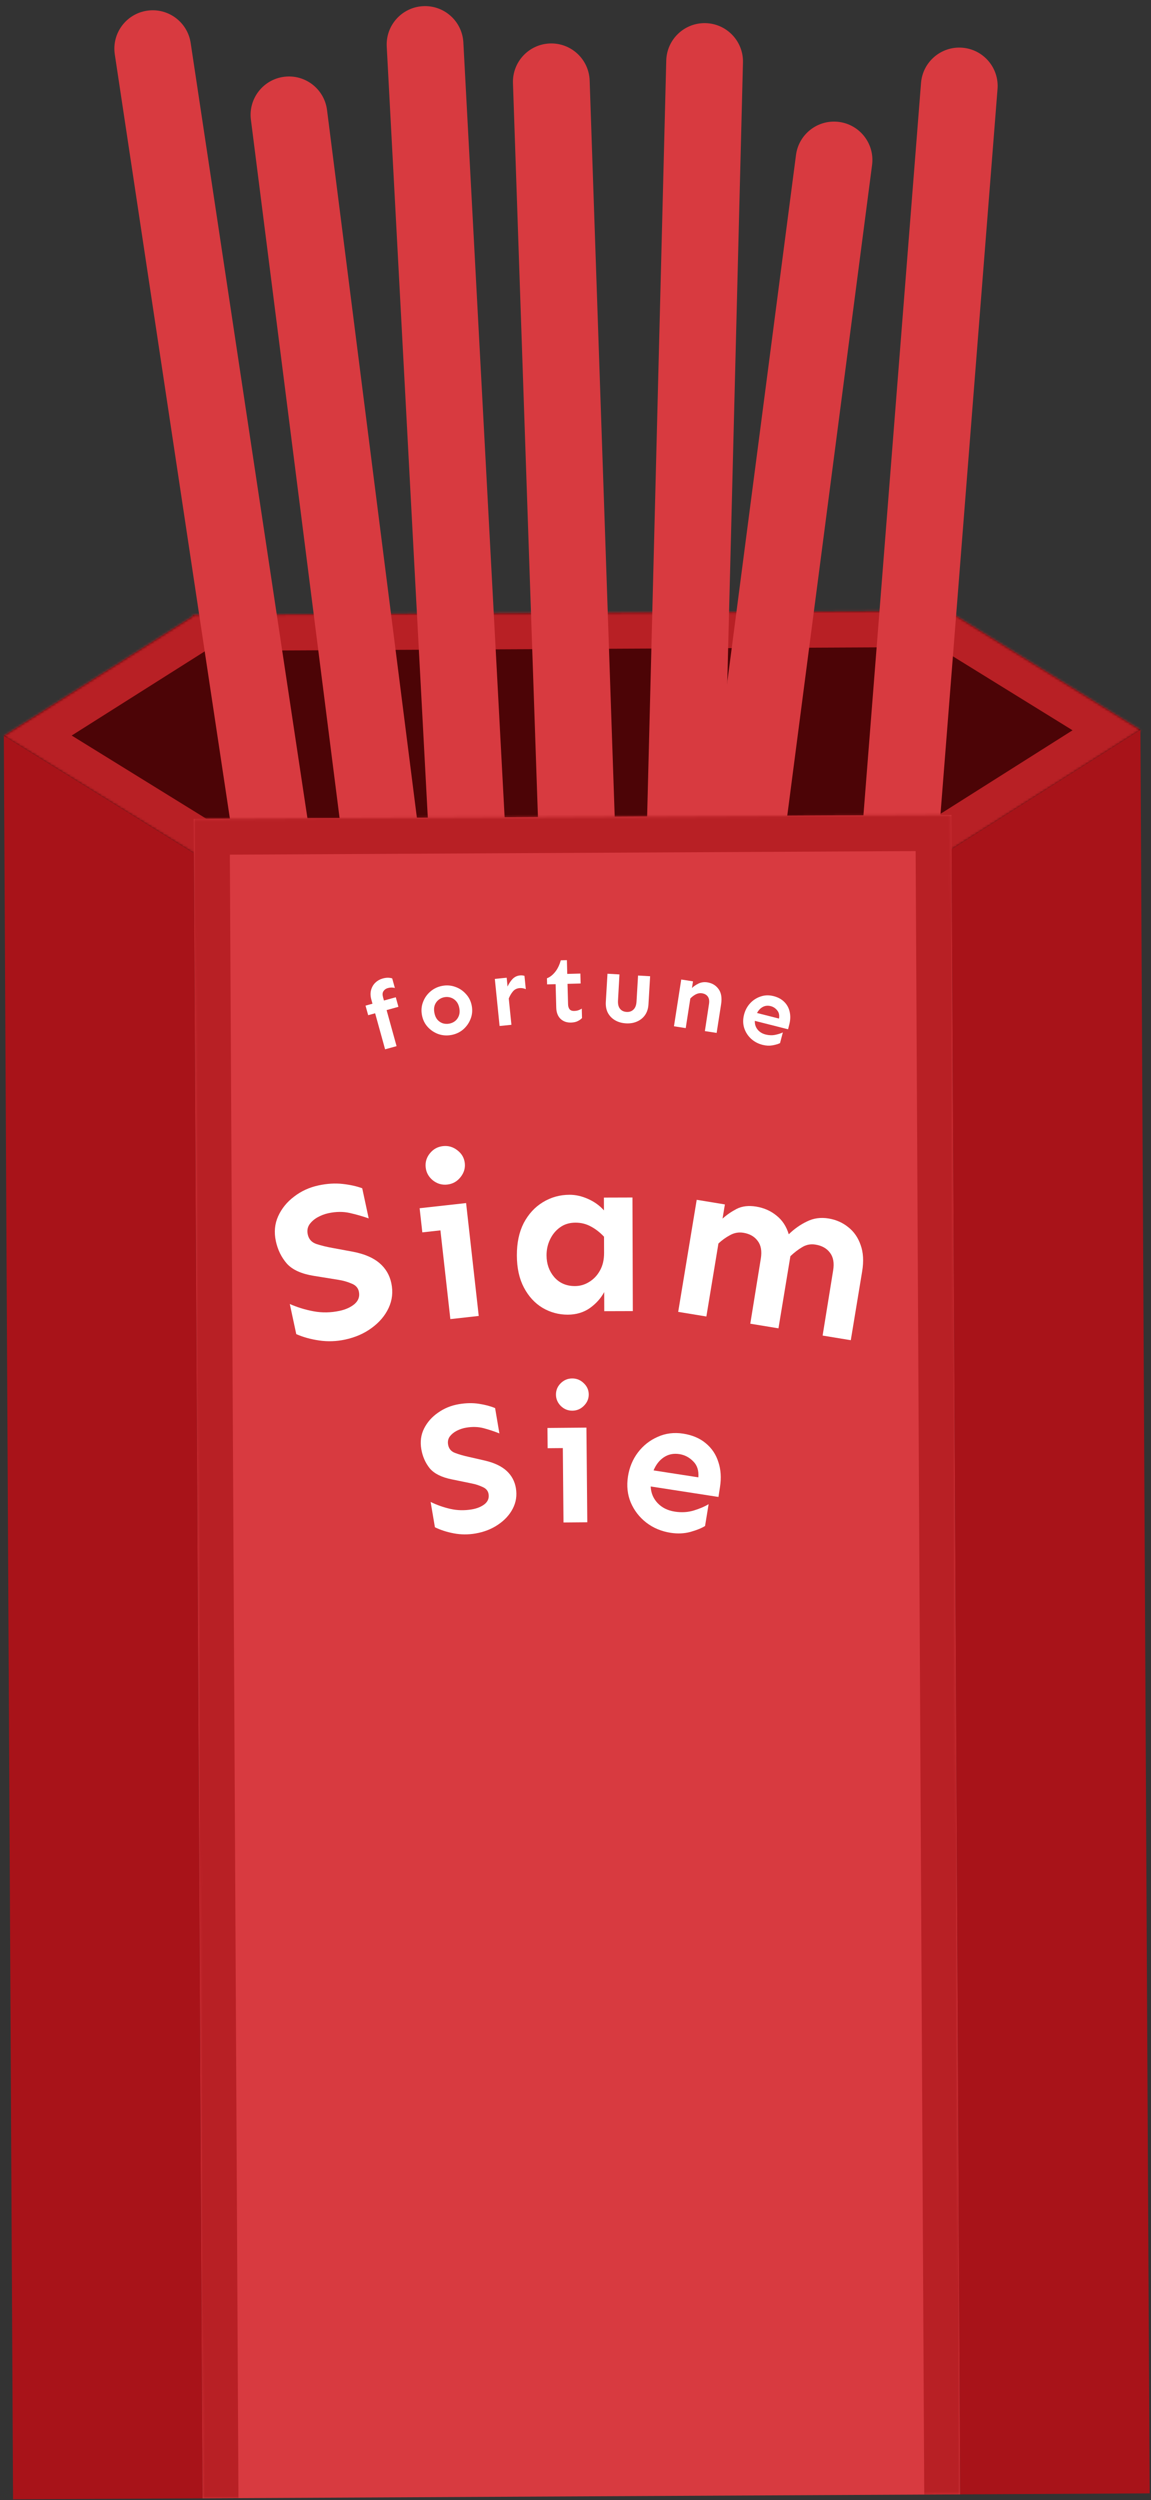 <svg width="480" height="1042" viewBox="0 0 480 1042" fill="none" xmlns="http://www.w3.org/2000/svg">
<rect x="0" y="0" width="480" height="1042" fill="#333333" stroke="none"/>
<mask id="path-1-inside-1_156_150" fill="white">
<path fill-rule="evenodd" clip-rule="evenodd" d="M1.593 306.714L80.96 355.742L80.963 356.299L396.748 354.645L396.745 354.084L475.586 304.232L396.227 255.208L396.224 254.647L395.326 254.652L81.33 256.296L80.439 256.3L80.442 256.857L1.593 306.714Z"/>
</mask>
<path fill-rule="evenodd" clip-rule="evenodd" d="M1.593 306.714L80.96 355.742L80.963 356.299L396.748 354.645L396.745 354.084L475.586 304.232L396.227 255.208L396.224 254.647L395.326 254.652L81.33 256.296L80.439 256.3L80.442 256.857L1.593 306.714Z" fill="#4C0406"/>
<path d="M80.96 355.742L95.96 355.663L95.916 347.35L88.843 342.98L80.96 355.742ZM1.593 306.714L-6.424 294.036L-26.709 306.862L-6.29 319.475L1.593 306.714ZM80.963 356.299L65.963 356.377L66.041 371.377L81.041 371.299L80.963 356.299ZM396.748 354.645L396.826 369.645L411.826 369.567L411.748 354.567L396.748 354.645ZM396.745 354.084L388.728 341.405L381.702 345.849L381.745 354.162L396.745 354.084ZM475.586 304.232L483.603 316.91L503.888 304.084L483.47 291.47L475.586 304.232ZM396.227 255.208L381.227 255.287L381.271 263.601L388.344 267.97L396.227 255.208ZM396.224 254.647L411.224 254.568L411.145 239.569L396.146 239.647L396.224 254.647ZM395.326 254.652L395.247 239.652L395.326 254.652ZM80.439 256.3L80.361 241.301L65.361 241.379L65.439 256.379L80.439 256.3ZM80.442 256.857L88.458 269.535L95.485 265.092L95.442 256.779L80.442 256.857ZM88.843 342.98L9.476 293.952L-6.29 319.475L73.076 368.503L88.843 342.98ZM95.963 356.22L95.96 355.663L65.96 355.82L65.963 356.377L95.963 356.22ZM396.669 339.646L80.884 341.299L81.041 371.299L396.826 369.645L396.669 339.646ZM381.745 354.162L381.748 354.724L411.748 354.567L411.745 354.005L381.745 354.162ZM404.761 366.762L483.603 316.91L467.57 291.554L388.728 341.405L404.761 366.762ZM483.47 291.47L404.11 242.447L388.344 267.97L467.703 316.993L483.47 291.47ZM381.224 254.725L381.227 255.287L411.227 255.13L411.224 254.568L381.224 254.725ZM395.404 269.651L396.303 269.647L396.146 239.647L395.247 239.652L395.404 269.651ZM81.409 271.295L395.404 269.651L395.247 239.652L81.251 241.296L81.409 271.295ZM80.518 271.3L81.409 271.295L81.251 241.296L80.361 241.301L80.518 271.3ZM95.442 256.779L95.439 256.222L65.439 256.379L65.442 256.936L95.442 256.779ZM9.609 319.392L88.458 269.535L72.425 244.179L-6.424 294.036L9.609 319.392Z" fill="#B82025" mask="url(#path-1-inside-1_156_150)"/>
<path d="M47.873 22.668C46.556 13.93 52.572 5.779 61.31 4.462C70.047 3.145 78.198 9.161 79.515 17.899L154.769 517.261L123.126 522.029L47.873 22.668Z" fill="#D83A40"/>
<path d="M104.637 49.892C103.523 41.126 109.726 33.116 118.493 32.003C127.259 30.889 135.268 37.093 136.381 45.859L200.024 546.832L168.28 550.865L104.637 49.892Z" fill="#D83A40"/>
<path d="M161.28 19.401C160.81 10.577 167.582 3.043 176.406 2.572C185.23 2.102 192.765 8.874 193.235 17.698L220.104 521.983L188.15 523.686L161.28 19.401Z" fill="#D83A40"/>
<path d="M213.922 34.651C213.622 25.819 220.537 18.416 229.369 18.115C238.2 17.815 245.603 24.73 245.904 33.562L263.088 538.269L231.106 539.358L213.922 34.651Z" fill="#D83A40"/>
<path d="M277.849 25.234C278.073 16.4 285.415 9.42 294.249 9.644C303.083 9.868 310.062 17.21 309.839 26.044L297.06 530.882L265.07 530.072L277.849 25.234Z" fill="#D83A40"/>
<path d="M331.95 64.614C333.092 55.851 341.122 49.674 349.884 50.817C358.647 51.96 364.824 59.989 363.681 68.752L298.377 569.511L266.646 565.373L331.95 64.614Z" fill="#D83A40"/>
<path d="M384.097 34.58C384.791 25.771 392.494 19.191 401.303 19.885C410.113 20.578 416.692 28.282 415.999 37.091L376.377 540.534L344.475 538.023L384.097 34.58Z" fill="#D83A40"/>
<mask id="path-10-inside-2_156_150" fill="white">
<path d="M80.775 341.3L396.771 339.645L400.436 1039.64L84.441 1041.29L80.775 341.3Z"/>
</mask>
<path d="M80.775 341.3L396.771 339.645L400.436 1039.64L84.441 1041.29L80.775 341.3Z" fill="#D83A40"/>
<path d="M80.775 341.3L80.697 326.3L65.697 326.378L65.776 341.378L80.775 341.3ZM396.771 339.645L411.771 339.567L411.692 324.567L396.693 324.645L396.771 339.645ZM80.854 356.299L396.85 354.645L396.693 324.645L80.697 326.3L80.854 356.299ZM381.771 339.724L385.436 1039.71L415.436 1039.56L411.771 339.567L381.771 339.724ZM99.44 1041.21L95.775 341.221L65.776 341.378L69.441 1041.37L99.44 1041.21Z" fill="#B82025" mask="url(#path-10-inside-2_156_150)"/>
<path d="M73.372 359.841L76.901 1033.83L12.902 1034.16L9.164 320.202L73.372 359.841Z" fill="#A81319" stroke="#A81319" stroke-width="15"/>
<path d="M404.368 358.108L407.897 1032.1L471.896 1031.76L468.158 317.798L404.368 358.108Z" fill="#A81319" stroke="#A81319" stroke-width="15"/>
<path d="M132.871 494.062C136.416 493.306 139.761 493.104 142.905 493.457C146.049 493.809 148.767 494.412 151.06 495.265L153.756 507.823C151.267 506.947 148.645 506.196 145.889 505.569C143.134 504.942 140.167 504.968 136.988 505.645C135.399 505.984 133.862 506.567 132.377 507.395C130.954 508.209 129.828 509.216 128.999 510.415C128.231 511.602 128.011 512.958 128.339 514.486C128.772 516.503 129.986 517.841 131.982 518.502C133.977 519.163 136.37 519.74 139.161 520.231L147.349 521.745C152.021 522.667 155.648 524.226 158.229 526.424C160.811 528.622 162.462 531.401 163.184 534.762C163.971 538.428 163.597 541.895 162.061 545.162C160.573 548.355 158.227 551.123 155.023 553.468C151.88 555.799 148.169 557.421 143.89 558.333C140.283 559.101 136.698 559.226 133.135 558.708C129.572 558.189 126.377 557.304 123.552 556.053L120.856 543.496C123.965 544.878 127.284 545.896 130.812 546.55C134.341 547.204 137.939 547.14 141.606 546.358C144.174 545.811 146.269 544.853 147.893 543.484C149.504 542.055 150.093 540.332 149.66 538.315C149.319 536.726 148.279 535.606 146.541 534.954C144.851 534.228 143.047 533.718 141.13 533.423L130.899 531.77C125.737 530.953 121.986 529.26 119.645 526.692C117.351 524.049 115.818 520.925 115.043 517.32C114.243 513.592 114.556 510.139 115.983 506.959C117.458 503.705 119.682 500.962 122.655 498.731C125.614 496.439 129.02 494.882 132.871 494.062Z" fill="white"/>
<path d="M184.736 477.694C186.972 477.445 188.988 478.038 190.784 479.473C192.573 480.847 193.59 482.62 193.833 484.794C194.07 486.906 193.471 488.859 192.037 490.653C190.603 492.448 188.768 493.47 186.531 493.718C184.295 493.967 182.279 493.374 180.483 491.939C178.749 490.496 177.764 488.719 177.528 486.608C177.284 484.434 177.852 482.484 179.231 480.758C180.665 478.964 182.5 477.942 184.736 477.694ZM194.376 501.43L199.647 548.479L187.814 549.795L183.67 512.808L176.123 513.647L174.996 503.585L194.376 501.43Z" fill="white"/>
<path d="M237.5 497.974C240.062 497.966 242.658 498.551 245.287 499.731C247.915 500.91 250.108 502.497 251.864 504.491L251.847 499.148L263.753 499.11L263.901 546.454L251.994 546.491L251.97 538.522C250.603 541.089 248.61 543.314 245.99 545.197C243.371 547.018 240.311 547.934 236.811 547.945C232.999 547.957 229.465 546.999 226.209 545.072C223.015 543.144 220.444 540.34 218.495 536.658C216.546 532.977 215.563 528.511 215.547 523.261C215.531 518.011 216.486 513.508 218.411 509.752C220.4 505.996 223.047 503.113 226.353 501.102C229.722 499.029 233.437 497.986 237.5 497.974ZM239.973 509.591C237.473 509.599 235.319 510.262 233.511 511.58C231.765 512.835 230.395 514.496 229.401 516.562C228.408 518.627 227.915 520.847 227.922 523.222C227.933 526.785 229.005 529.813 231.138 532.306C233.333 534.799 236.212 536.04 239.774 536.029C241.899 536.023 243.866 535.454 245.675 534.323C247.547 533.192 249.042 531.625 250.161 529.622C251.342 527.556 251.928 525.085 251.919 522.21L251.898 515.46C250.205 513.653 248.357 512.221 246.353 511.165C244.413 510.108 242.286 509.584 239.973 509.591Z" fill="white"/>
<path d="M302.298 501.999L301.319 507.918C303.033 506.363 304.999 505.007 307.218 503.851C309.498 502.705 312.21 502.389 315.356 502.905C318.625 503.442 321.458 504.698 323.855 506.675C326.262 508.589 327.956 511.179 328.937 514.443C331.205 512.219 333.716 510.445 336.468 509.123C339.231 507.74 342.246 507.316 345.515 507.852C348.661 508.368 351.406 509.578 353.752 511.483C356.108 513.326 357.823 515.793 358.896 518.882C360.03 521.982 360.246 525.659 359.543 529.914L354.803 558.587L343.054 556.66L347.441 529.544C347.961 526.399 347.515 523.919 346.105 522.104C344.756 520.3 342.756 519.18 340.104 518.745C338.069 518.411 336.204 518.77 334.509 519.822C332.825 520.813 331.193 522.065 329.612 523.579L324.643 553.64L312.894 551.713L317.281 524.597C317.801 521.452 317.356 518.972 315.946 517.158C314.597 515.353 312.627 514.238 310.037 513.813C308.063 513.49 306.204 513.818 304.458 514.798C302.722 515.717 301.105 516.877 299.607 518.278L294.576 548.709L282.827 546.781L290.548 500.072L302.298 501.999Z" fill="white"/>
<path d="M191.377 585.247C194.356 584.742 197.147 584.691 199.751 585.095C202.355 585.499 204.596 586.096 206.473 586.887L208.262 597.44C206.222 596.623 204.067 595.906 201.796 595.287C199.525 594.668 197.055 594.585 194.384 595.038C193.049 595.264 191.749 595.696 190.484 596.333C189.269 596.962 188.296 597.761 187.562 598.73C186.88 599.691 186.647 600.814 186.865 602.097C187.152 603.792 188.114 604.95 189.751 605.57C191.389 606.191 193.36 606.754 195.664 607.262L202.424 608.81C206.28 609.741 209.242 611.167 211.311 613.088C213.38 615.009 214.654 617.381 215.133 620.205C215.655 623.286 215.218 626.16 213.821 628.827C212.467 631.434 210.414 633.657 207.662 635.497C204.961 637.329 201.814 638.549 198.219 639.158C195.189 639.672 192.201 639.65 189.254 639.093C186.307 638.537 183.68 637.688 181.374 636.547L179.585 625.994C182.123 627.254 184.848 628.219 187.761 628.887C190.675 629.555 193.672 629.628 196.753 629.106C198.909 628.74 200.688 628.016 202.09 626.933C203.482 625.799 204.035 624.385 203.747 622.69C203.521 621.355 202.696 620.386 201.273 619.782C199.893 619.118 198.41 618.629 196.825 618.317L188.369 616.581C184.103 615.719 181.042 614.178 179.186 611.957C177.373 609.676 176.21 607.021 175.696 603.991C175.165 600.858 175.551 597.993 176.854 595.395C178.199 592.737 180.15 590.531 182.705 588.777C185.251 586.972 188.142 585.795 191.377 585.247Z" fill="white"/>
<path d="M238.587 574.527C240.462 574.509 242.082 575.172 243.449 576.513C244.815 577.803 245.506 579.359 245.523 581.182C245.54 582.953 244.877 584.521 243.535 585.888C242.194 587.254 240.585 587.946 238.71 587.964C236.835 587.981 235.215 587.319 233.848 585.977C232.534 584.635 231.868 583.078 231.852 581.308C231.835 579.485 232.472 577.916 233.762 576.602C235.103 575.236 236.712 574.544 238.587 574.527ZM244.557 595.019L244.92 634.471L234.998 634.562L234.713 603.548L228.385 603.606L228.307 595.169L244.557 595.019Z" fill="white"/>
<path d="M284.884 597.531C288.693 598.121 291.834 599.45 294.307 601.519C296.832 603.596 298.588 606.213 299.575 609.37C300.622 612.483 300.851 615.944 300.261 619.753L299.616 623.922L271.359 619.55C271.467 622.255 272.428 624.564 274.24 626.479C276.052 628.393 278.45 629.581 281.436 630.043C284.266 630.481 286.928 630.313 289.419 629.539C291.91 628.764 293.942 627.893 295.515 626.924L294.029 636.023C292.626 636.912 290.602 637.732 287.956 638.483C285.37 639.189 282.61 639.316 279.676 638.862C275.816 638.264 272.425 636.844 269.505 634.6C266.636 632.364 264.484 629.581 263.049 626.249C261.666 622.926 261.277 619.308 261.882 615.396C262.472 611.588 263.858 608.245 266.043 605.368C268.227 602.491 270.959 600.331 274.239 598.889C277.527 597.394 281.075 596.942 284.884 597.531ZM283.327 606.065C280.908 605.691 278.759 606.123 276.881 607.361C275.003 608.599 273.56 610.431 272.552 612.857L291.236 615.748C291.46 612.937 290.75 610.719 289.104 609.094C287.466 607.417 285.54 606.408 283.327 606.065Z" fill="white"/>
<path d="M165.048 415.649L166.153 419.639L161.221 421.005L165.379 436.026L160.598 437.349L156.44 422.328L153.541 423.13L152.437 419.14L155.336 418.337L154.867 416.643C154.464 415.188 154.421 413.862 154.739 412.666C155.074 411.438 155.668 410.409 156.519 409.579C157.37 408.749 158.398 408.168 159.602 407.834C160.405 407.612 161.133 407.505 161.783 407.514C162.434 407.523 163.028 407.616 163.563 407.792L164.667 411.782C163.7 411.51 162.68 411.535 161.608 411.859C160.862 412.092 160.292 412.521 159.897 413.143C159.494 413.741 159.439 414.567 159.731 415.621L160.117 417.014L165.048 415.649Z" fill="white"/>
<path d="M184.4 410.908C186.294 410.552 188.108 410.687 189.843 411.314C191.573 411.916 193.058 412.908 194.299 414.291C195.56 415.643 196.372 417.279 196.734 419.199C197.095 421.118 196.934 422.937 196.251 424.656C195.593 426.37 194.57 427.834 193.183 429.049C191.791 430.239 190.147 431.012 188.254 431.369C186.385 431.721 184.574 431.598 182.818 431.002C181.084 430.374 179.598 429.382 178.362 428.025C177.126 426.668 176.327 425.029 175.966 423.11C175.604 421.191 175.752 419.374 176.41 417.66C177.063 415.921 178.086 414.456 179.478 413.266C180.891 412.046 182.532 411.26 184.4 410.908ZM185.289 415.63C184.368 415.804 183.552 416.183 182.84 416.767C182.129 417.352 181.607 418.099 181.275 419.01C180.969 419.915 180.926 420.957 181.148 422.134C181.37 423.311 181.788 424.266 182.403 424.998C183.044 425.725 183.801 426.232 184.677 426.518C185.547 426.778 186.443 426.821 187.364 426.647C188.286 426.474 189.104 426.108 189.821 425.549C190.532 424.964 191.054 424.217 191.386 423.306C191.718 422.396 191.773 421.352 191.551 420.175C191.329 418.997 190.898 418.045 190.258 417.318C189.617 416.59 188.86 416.084 187.984 415.798C187.109 415.513 186.211 415.457 185.289 415.63Z" fill="white"/>
<path d="M219.276 412.274C218.399 411.891 217.508 411.746 216.601 411.837C215.461 411.953 214.553 412.424 213.878 413.251C213.2 414.052 212.631 415.026 212.17 416.172L213.277 427.132L208.341 427.63L206.359 408.003L211.295 407.505L211.668 411.197C212.224 409.963 212.916 408.912 213.744 408.043C214.599 407.171 215.609 406.677 216.775 406.559C217.474 406.488 218.121 406.541 218.715 406.716L219.276 412.274Z" fill="white"/>
<path d="M236.408 400.181L236.561 405.921L242.028 405.775L242.138 409.915L236.671 410.06L236.898 418.573C236.921 419.458 237.135 420.156 237.54 420.666C237.969 421.149 238.588 421.38 239.395 421.359C240.097 421.34 240.694 421.246 241.185 421.077C241.701 420.907 242.177 420.673 242.612 420.374L242.717 424.318C242.235 424.826 241.622 425.259 240.876 425.618C240.156 425.976 239.236 426.17 238.117 426.199C236.347 426.246 234.887 425.725 233.738 424.636C232.614 423.519 232.025 421.972 231.973 419.993L231.712 410.192L228.158 410.287L228.091 407.749C229.329 407.273 230.452 406.409 231.461 405.158C232.495 403.906 233.298 402.27 233.87 400.248L236.408 400.181Z" fill="white"/>
<path d="M271.119 406.892L270.427 418.63C270.324 420.372 269.845 421.856 268.99 423.084C268.137 424.286 267.014 425.185 265.623 425.781C264.257 426.379 262.729 426.628 261.039 426.528C259.324 426.427 257.81 425.999 256.498 425.243C255.212 424.489 254.216 423.465 253.509 422.171C252.831 420.853 252.543 419.323 252.645 417.581L253.338 405.844L258.329 406.138L257.728 416.981C257.638 418.515 257.922 419.679 258.579 420.475C259.236 421.27 260.15 421.702 261.32 421.771C262.464 421.838 263.409 421.516 264.155 420.803C264.928 420.092 265.359 418.97 265.449 417.436L266.089 406.596L271.119 406.892Z" fill="white"/>
<path d="M288.998 409.02L288.565 411.799C289.281 411.094 290.195 410.471 291.307 409.933C292.444 409.398 293.669 409.233 294.981 409.437C296.963 409.745 298.518 410.672 299.648 412.219C300.778 413.765 301.135 415.876 300.719 418.552L298.858 430.518L293.956 429.755L295.676 418.44C295.88 417.127 295.711 416.1 295.168 415.356C294.65 414.617 293.838 414.161 292.732 413.989C291.857 413.853 290.989 414.008 290.129 414.454C289.295 414.904 288.548 415.473 287.887 416.161L285.966 428.512L281.064 427.75L284.096 408.258L288.998 409.02Z" fill="white"/>
<path d="M322.564 415.166C324.432 415.639 325.933 416.449 327.066 417.595C328.225 418.748 328.975 420.134 329.318 421.752C329.692 423.351 329.642 425.085 329.169 426.953L328.651 428.997L314.792 425.487C314.718 426.839 315.087 428.034 315.899 429.072C316.71 430.11 317.848 430.815 319.312 431.186C320.701 431.537 322.033 431.579 323.31 431.312C324.587 431.044 325.639 430.706 326.468 430.298L325.299 434.757C324.558 435.134 323.512 435.446 322.16 435.695C320.839 435.924 319.459 435.857 318.02 435.492C316.127 435.013 314.506 434.146 313.159 432.891C311.836 431.643 310.896 430.156 310.339 428.43C309.808 426.71 309.785 424.891 310.271 422.972C310.744 421.104 311.592 419.506 312.815 418.177C314.038 416.848 315.5 415.902 317.201 415.339C318.908 414.75 320.696 414.692 322.564 415.166ZM321.386 419.34C320.199 419.039 319.109 419.153 318.116 419.68C317.123 420.208 316.318 421.052 315.702 422.212L324.866 424.533C325.11 423.144 324.861 422.007 324.118 421.12C323.382 420.208 322.471 419.615 321.386 419.34Z" fill="white"/>
</svg>
